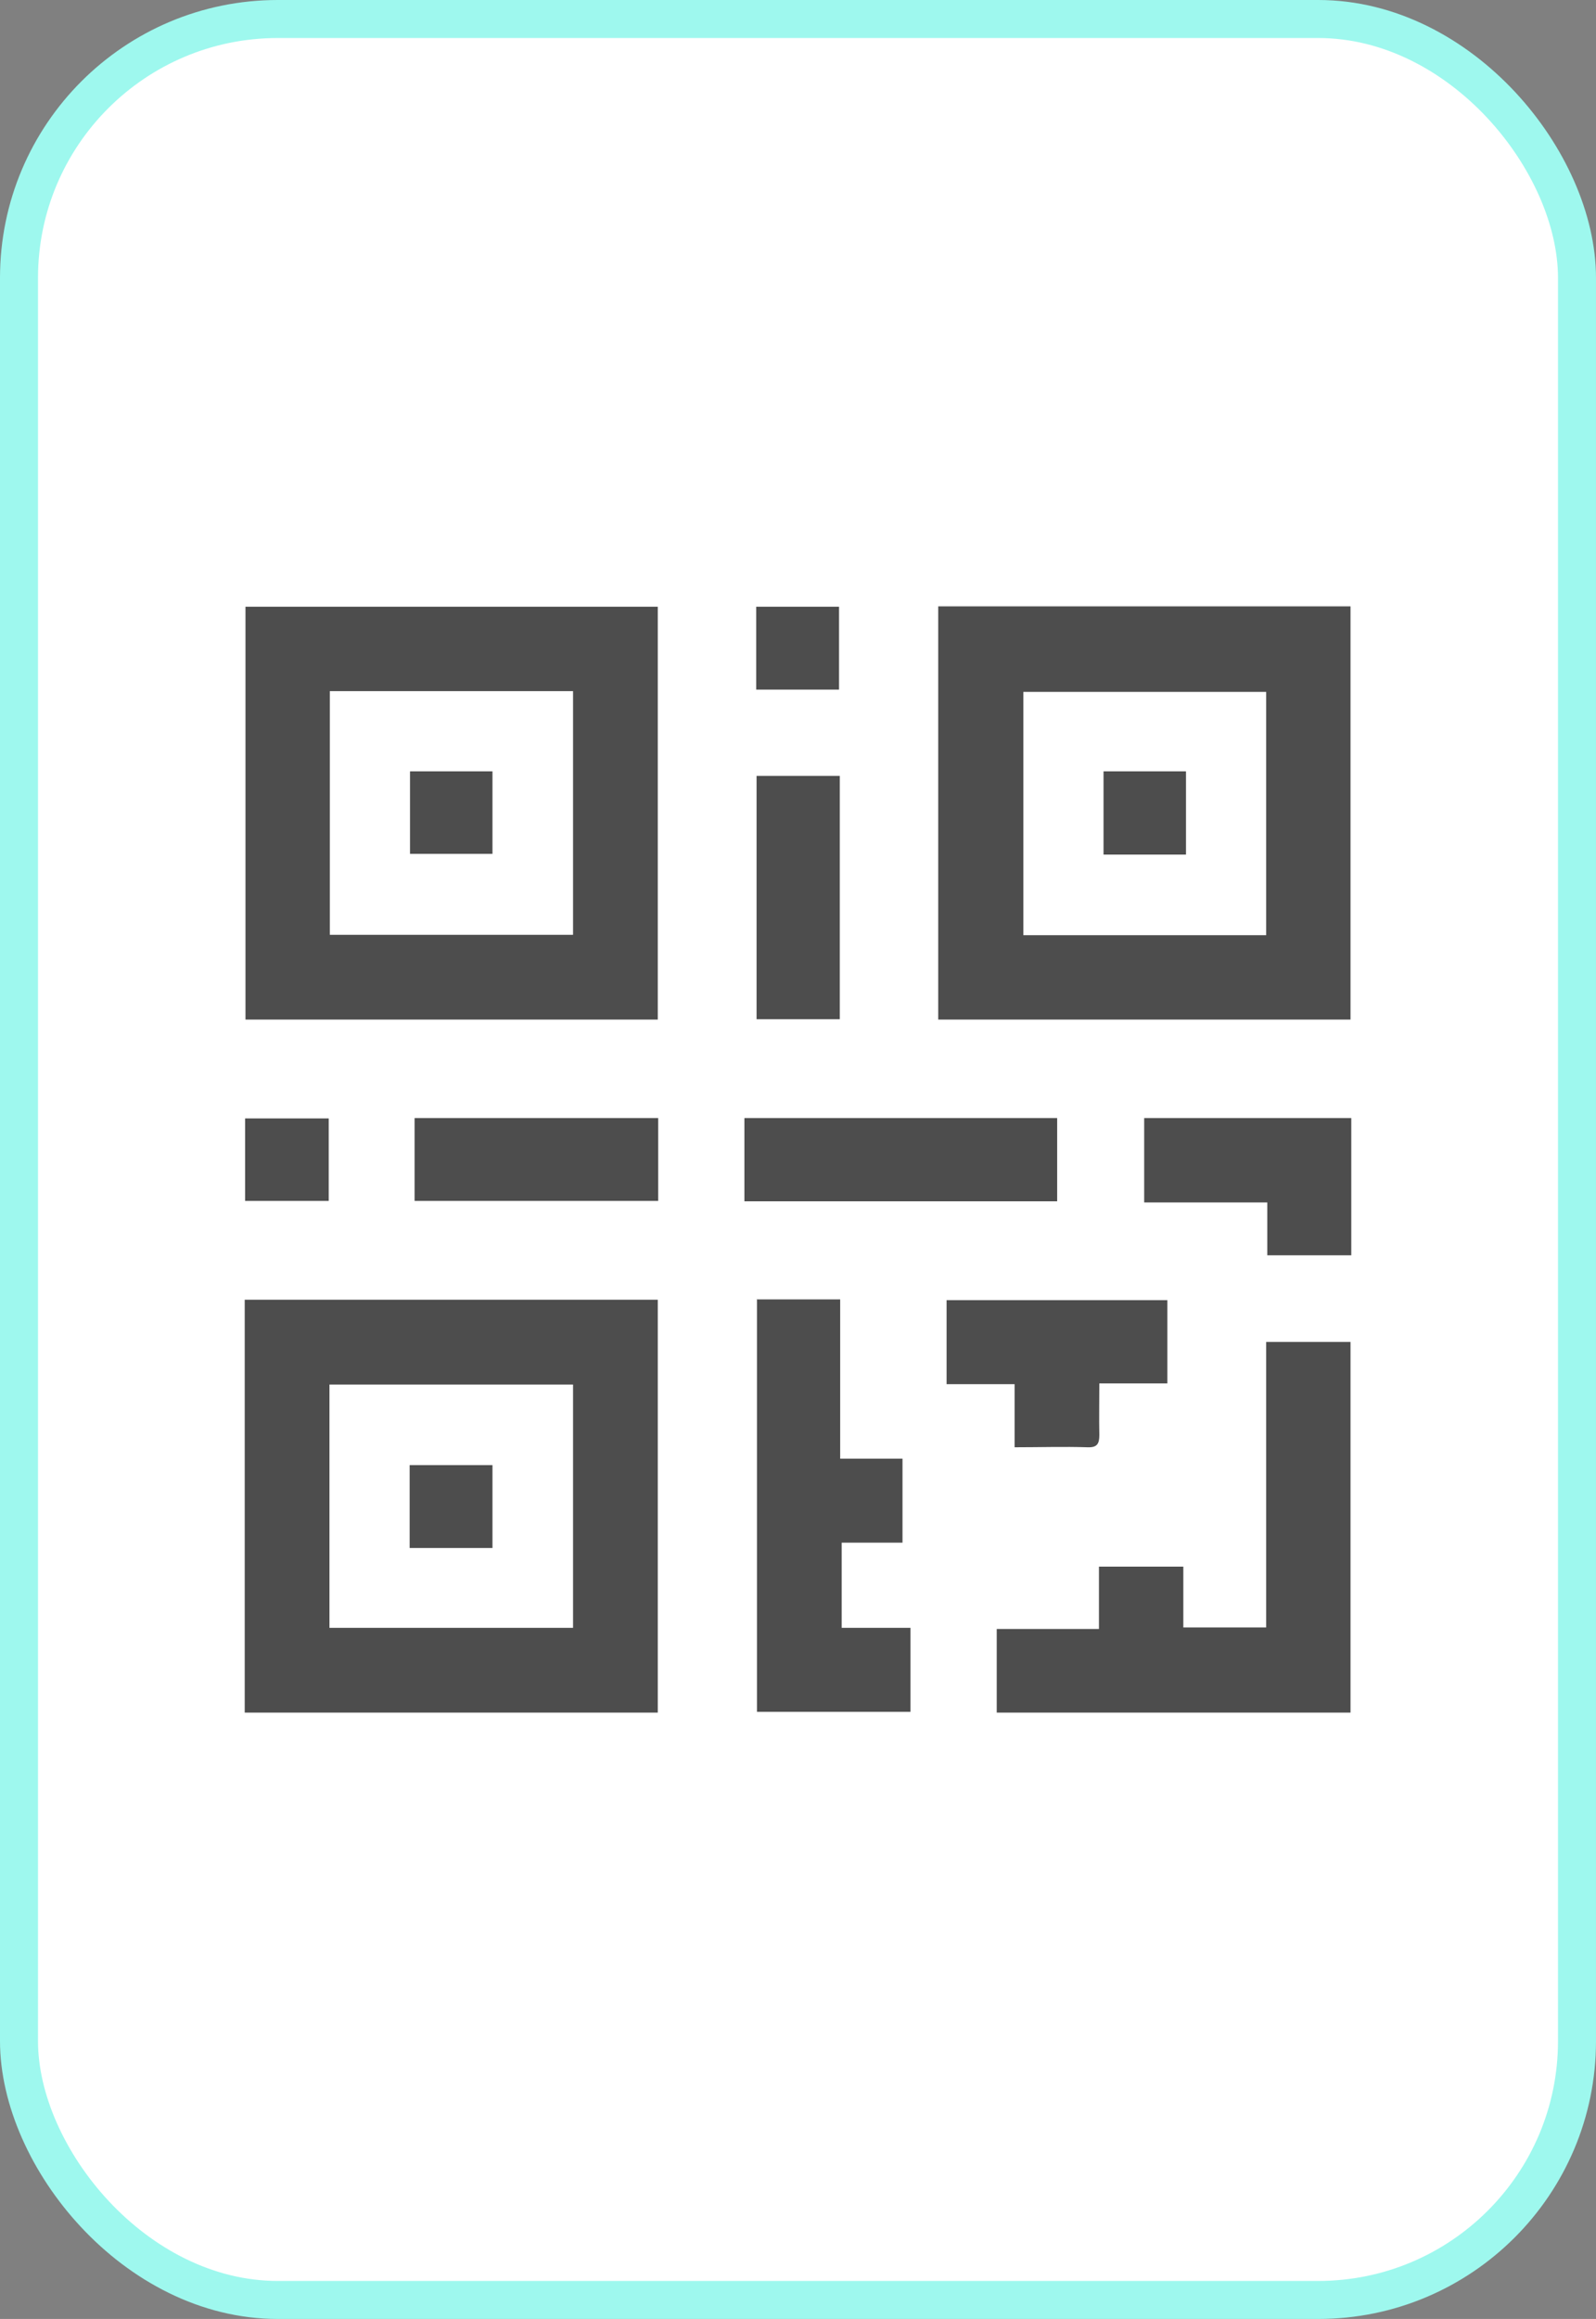 <?xml version="1.0" encoding="UTF-8"?><svg id="Layer_2" xmlns="http://www.w3.org/2000/svg" viewBox="0 0 42 61"><rect x="0" y="0" width="42" height="61" fill="#808080" stroke="none"/><defs><style>.cls-1{fill:#fff;stroke:#9ef8ee;stroke-miterlimit:10;}.cls-2{fill:#4d4d4d;stroke-width:0px;}</style></defs><g id="Layer_1-2"><rect class="cls-1" x=".5" y=".5" width="41" height="60" rx="6.81" ry="6.81"/><path class="cls-2" d="M17.31,26.82H6.46v-10.86h10.85v10.86ZM8.68,18.18v6.41h6.4v-6.41h-6.4Z"/><path class="cls-2" d="M24.69,15.95h10.85v10.87h-10.85v-10.87ZM33.32,18.2h-6.39v6.4h6.39v-6.4Z"/><path class="cls-2" d="M6.44,45.05v-10.86h10.87v10.86H6.44ZM8.67,42.82h6.41v-6.4h-6.41v6.4Z"/><path class="cls-2" d="M33.32,35.3h2.22v9.75h-9.31v-2.2h2.69v-1.64h2.22v1.6h2.18v-7.52Z"/><path class="cls-2" d="M19.91,34.18h2.2v4.19h1.64v2.21h-1.6v2.24h1.81v2.21h-4.04v-10.86Z"/><path class="cls-2" d="M19.59,29.41h8.23v2.19h-8.23v-2.19Z"/><path class="cls-2" d="M26.7,38.07v-1.66h-1.79v-2.21h5.81v2.19h-1.79c0,.48-.01.92,0,1.36,0,.23-.06.33-.31.32-.63-.02-1.25,0-1.92,0Z"/><path class="cls-2" d="M35.56,29.41v3.61h-2.21v-1.39h-3.24v-2.22h5.45Z"/><path class="cls-2" d="M19.91,20.41h2.19v6.4h-2.19v-6.4Z"/><path class="cls-2" d="M10.91,31.59v-2.18h6.41v2.18h-6.41Z"/><path class="cls-2" d="M19.9,18.14v-2.18h2.18v2.18h-2.18Z"/><path class="cls-2" d="M8.65,29.42v2.17h-2.2v-2.17h2.2Z"/><path class="cls-2" d="M10.79,20.29h2.17v2.17h-2.17v-2.17Z"/><path class="cls-2" d="M31.21,22.48h-2.17v-2.19h2.17v2.19Z"/><path class="cls-2" d="M10.78,40.72v-2.18h2.18v2.18h-2.18Z"/></g></svg>